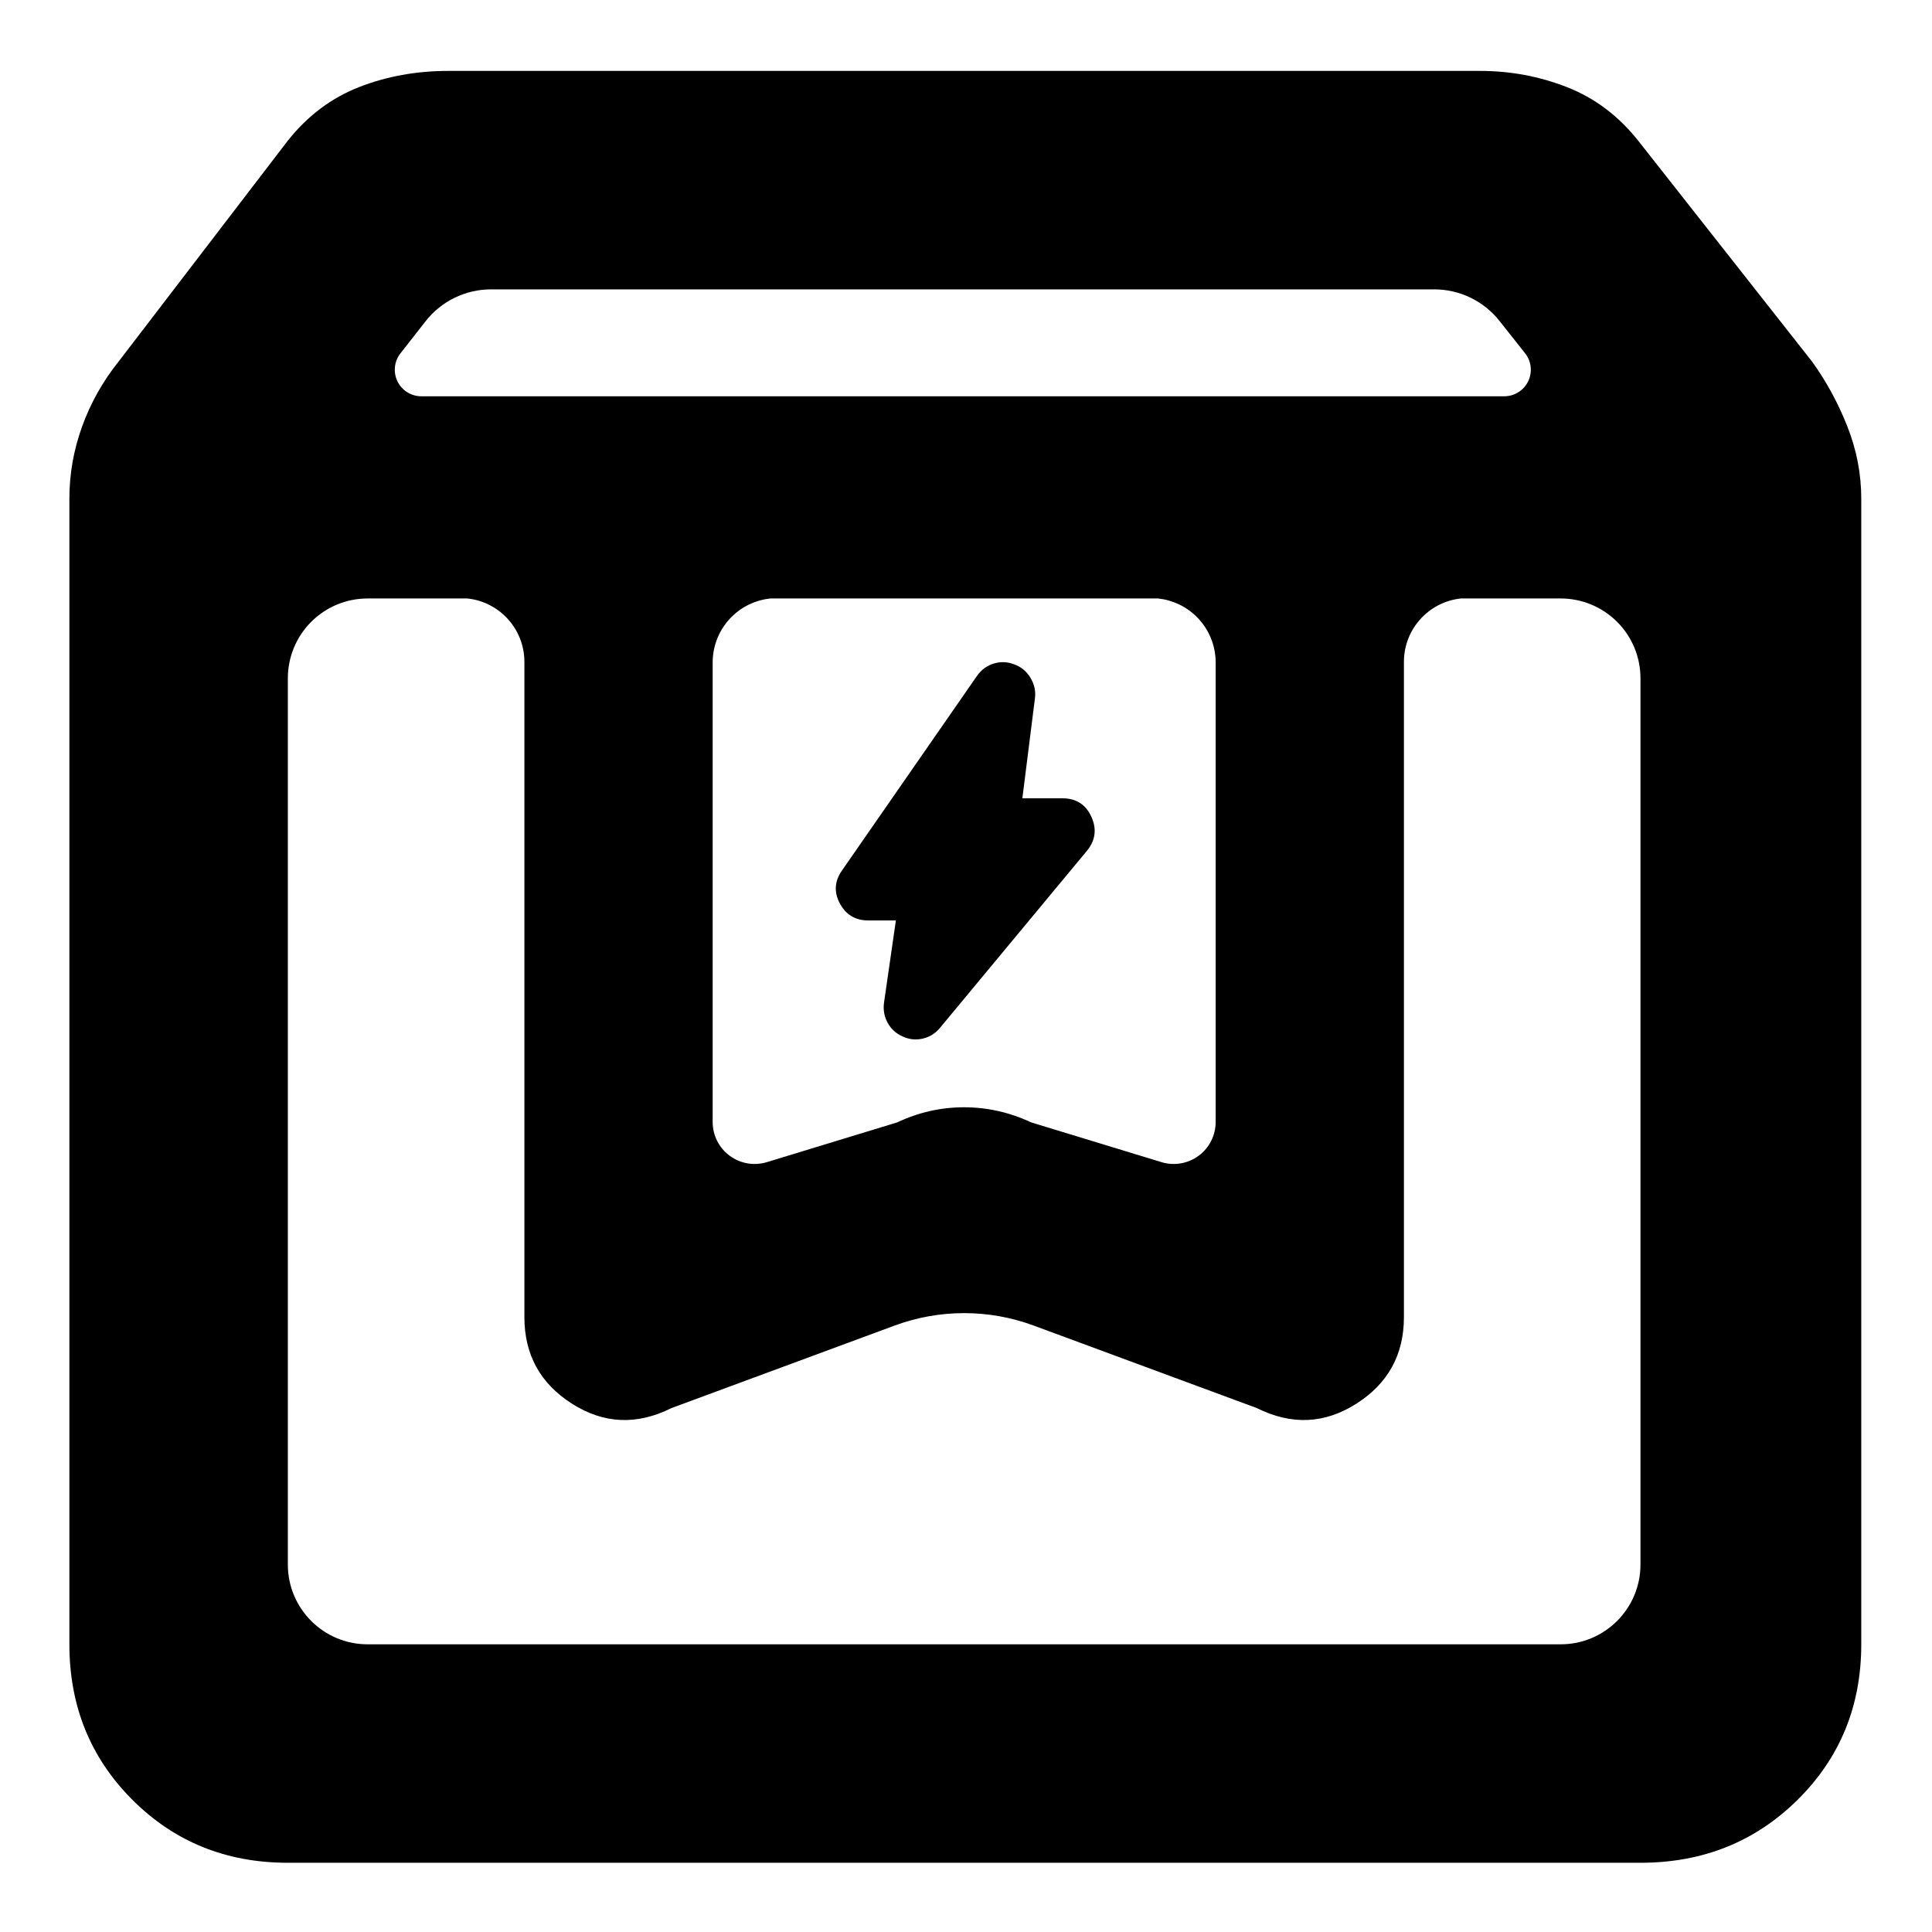 <svg clip-rule="evenodd" fill-rule="evenodd" stroke-linejoin="round" stroke-miterlimit="2" viewBox="0 0 250 250" xmlns="http://www.w3.org/2000/svg">
  <defs>
    <style type="text/css" id="current-color-scheme">.ColorScheme-Text { color:#000000; }</style>
  </defs><path class="ColorScheme-Text" fill="currentColor" d="m167.446-186.546c-28.498 0-52.45-9.702-71.854-29.107-19.405-19.404-29.107-43.356-29.107-71.854v-529.511c0-11.37 1.969-22.491 5.907-33.36 3.938-10.87 9.555-20.858 16.852-29.966l78.202-102.079c9.13-11.478 20.088-19.717 32.877-24.727 12.788-5 26.533-7.49 41.233-7.49h476.882c13.963 0 27.342 2.49 40.137 7.49 12.796 5.01 23.762 13.249 32.899 24.727l80.35 102.079c6.581 9.108 12.019 19.096 16.315 29.966 4.296 10.869 6.444 21.99 6.444 33.36v529.511c0 28.498-9.806 52.45-29.418 71.854-19.62 19.405-43.825 29.107-72.617 29.107zm52.029-697.55c-2.89 3.693-3.421 8.712-1.367 12.928s6.334 6.892 11.024 6.892h500.479c4.703 0 8.991-2.689 11.039-6.922 2.047-4.233 1.495-9.264-1.424-12.951-3.957-4.999-8.131-10.273-11.84-14.958-7.287-9.207-18.384-14.576-30.125-14.576-75.659 0-360.013 0-435.911 0-11.816 0-22.975 5.437-30.257 14.742-3.647 4.66-7.74 9.889-11.618 14.845zm30.973 113.263h-46.141c-9.776 0-19.152 3.883-26.065 10.796-6.912 6.913-10.796 16.289-10.796 26.065v409.604c0 20.358 16.503 36.861 36.861 36.861h551.38c20.358 0 36.861-16.503 36.861-36.861 0-89.913 0-319.692 0-409.604 0-9.776-3.884-19.152-10.796-26.065-6.913-6.913-16.289-10.796-26.065-10.796-22.173 0-46.135 0-46.135 0-14.796 1.573-26.322 14.095-26.322 29.308v302.831c0 17.333-7.333 30.667-22 40-14.666 9.333-30 10-46 2l-103.097-38.119c-20.736-7.667-43.53-7.667-64.266 0l-103.097 38.119c-16 8-31.334 7.333-46-2-14.667-9.333-22-22.667-22-40v-302.831c0-15.213-11.526-27.735-26.322-29.308zm139.923 0c-6.733.716-13.056 3.714-17.889 8.546-5.578 5.578-8.712 13.145-8.712 21.034v212.368c0 6.146 2.913 11.928 7.853 15.585 4.939 3.658 11.32 4.757 17.198 2.964l60.179-18.358c9.933-4.667 20.25-7 30.95-7s21.05 2.333 31.05 7l60.179 18.358c5.878 1.793 12.259.694 17.198-2.964 4.94-3.657 7.853-9.439 7.853-15.585v-212.368c0-7.889-3.134-15.456-8.712-21.034-4.833-4.832-11.156-7.83-17.889-8.546zm58.078 148.801h-12.728c-5.957 0-10.321-2.607-13.121-7.766-2.837-5.23-2.562-10.362.976-15.383l62.324-89.839.055-.078c2.065-2.892 4.69-4.745 7.788-5.674 3.119-.936 6.239-.824 9.291.359 3.122 1.074 5.668 3.092 7.552 6.161 1.881 3.067 2.544 6.252 2.128 9.512l-5.818 46.257h18.511c6.356 0 10.794 2.873 13.374 8.525 2.535 5.556 1.916 10.697-1.788 15.43l-.125.154-67.959 81.883c-2.172 2.662-4.866 4.325-8.035 5.061-3.218.748-6.413.41-9.468-1.062-2.914-1.315-5.154-3.369-6.721-6.163-1.529-2.726-2.155-5.785-1.747-9.2l.022-.169z" transform="matrix(.28 0 0 .28 -9.637 293.275)"/></svg>